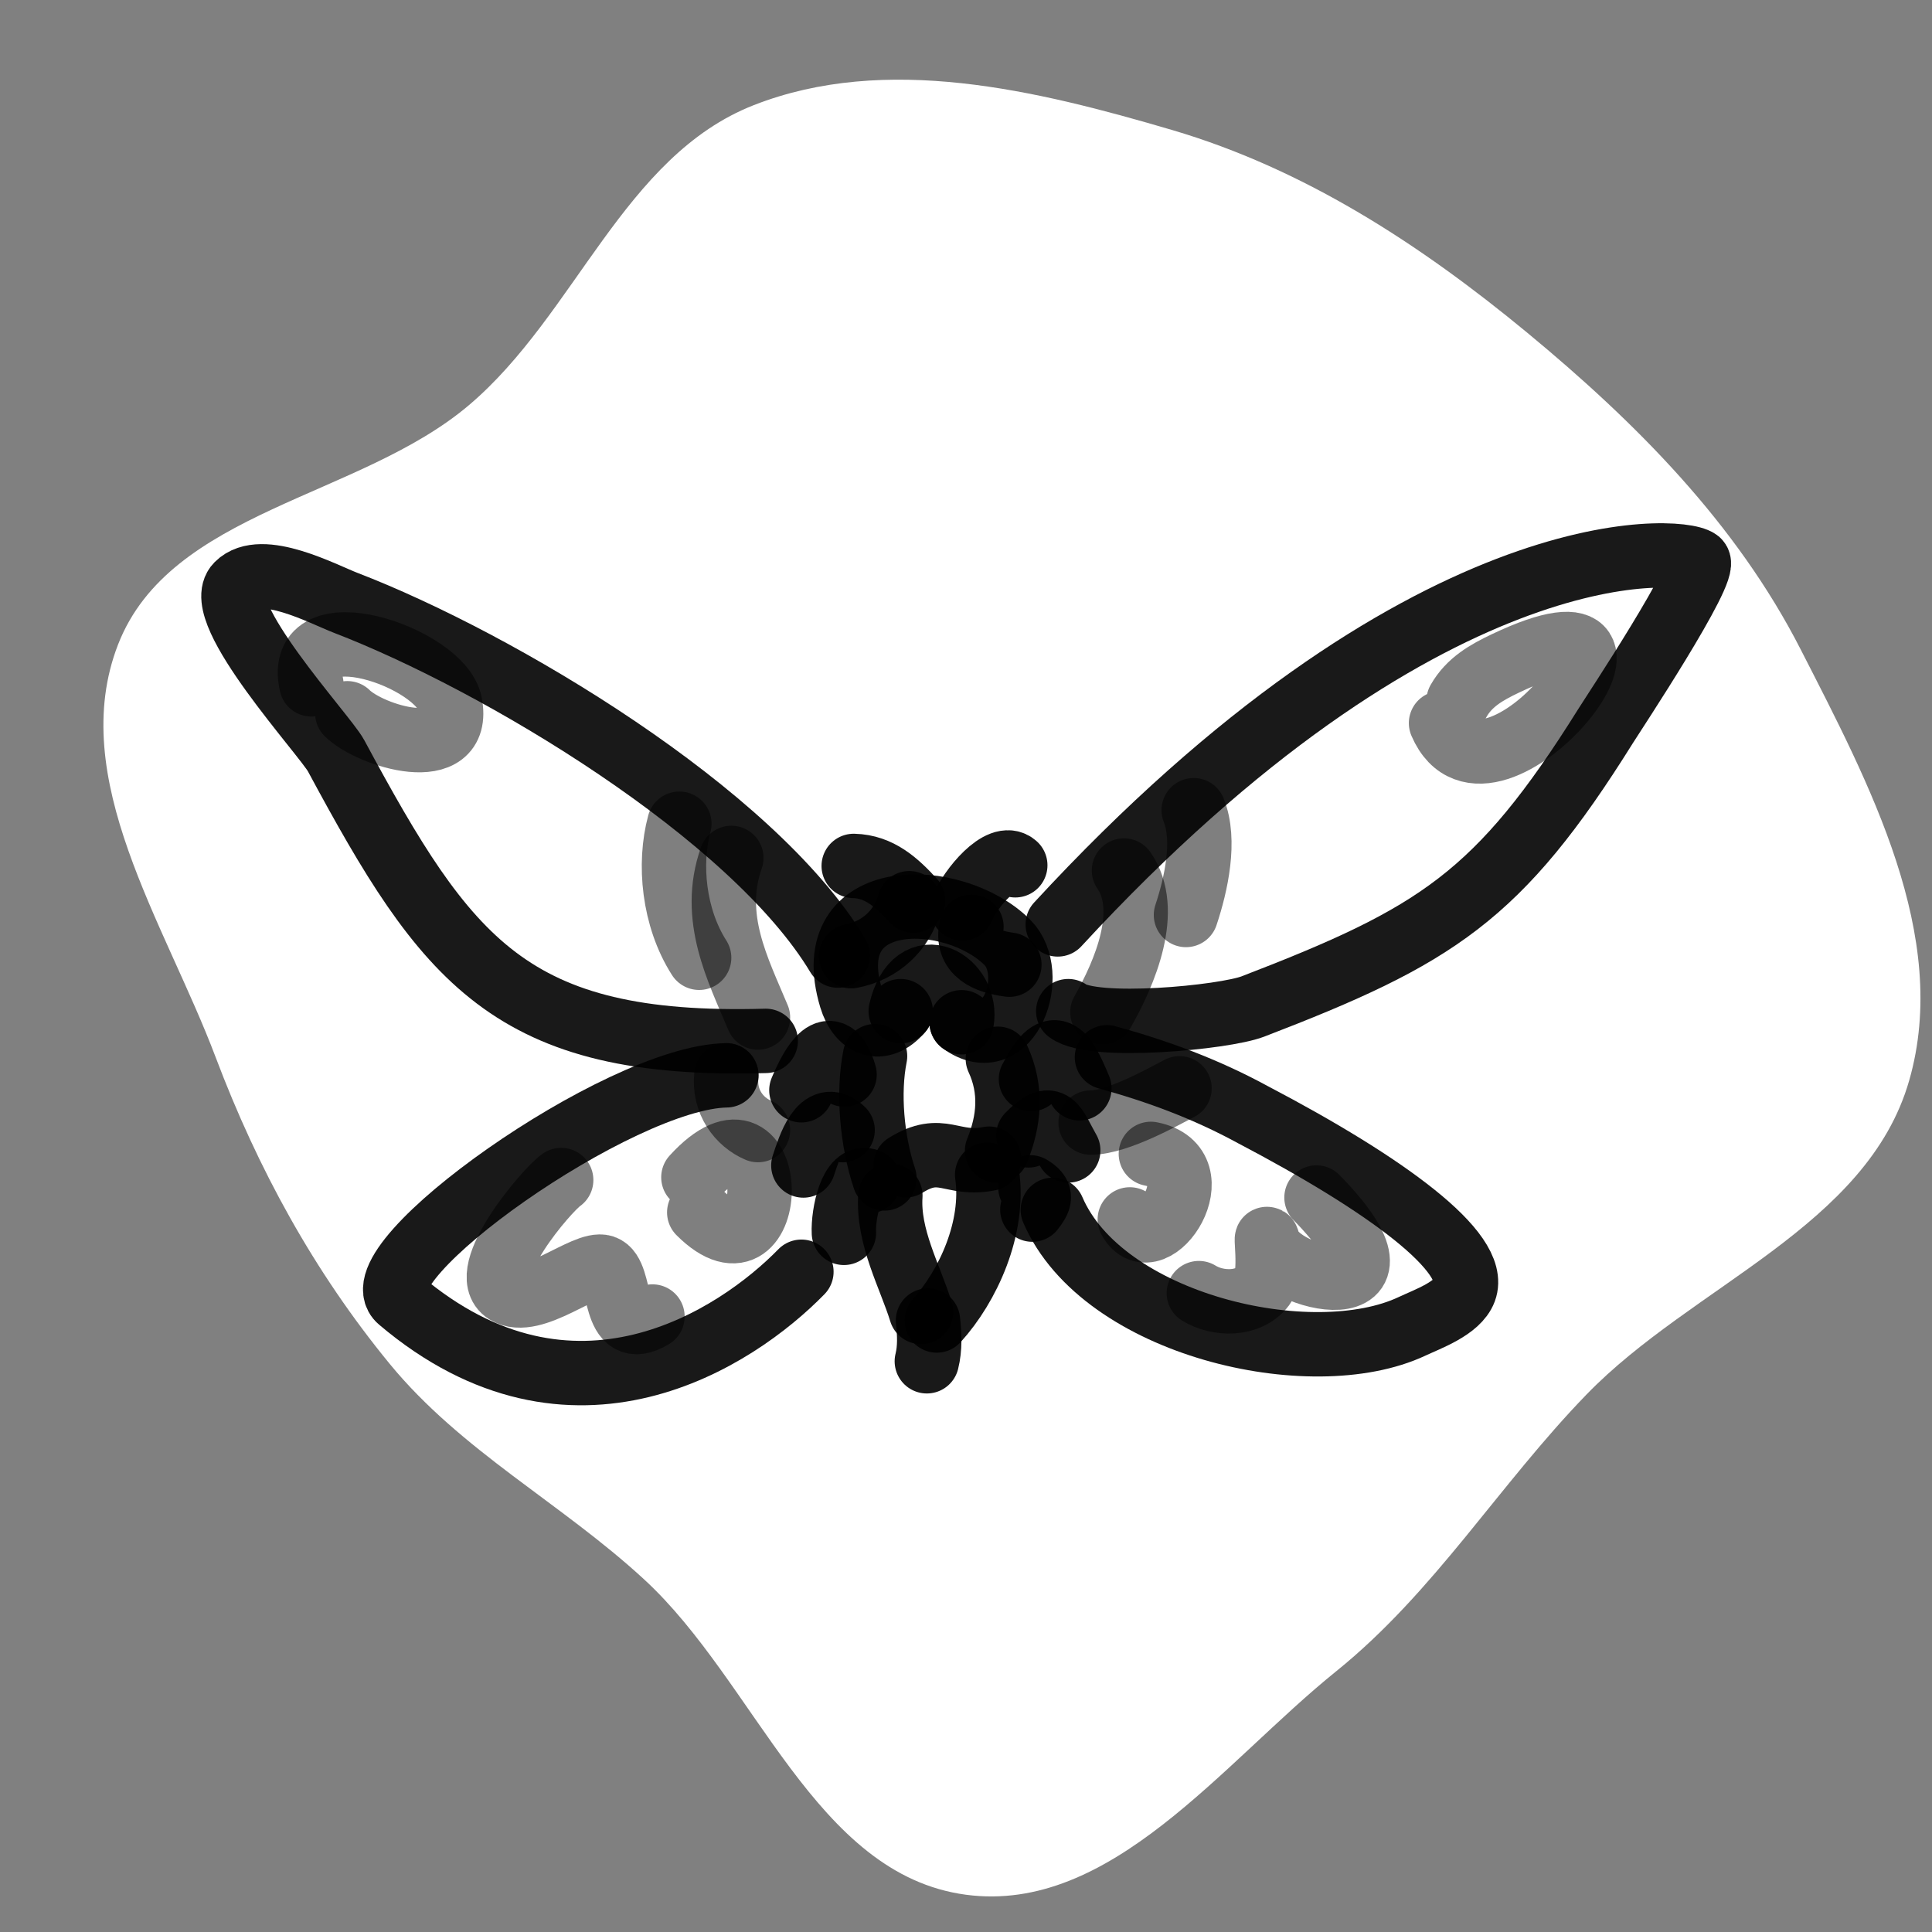 <!DOCTYPE svg PUBLIC "-//W3C//DTD SVG 1.1//EN" "http://www.w3.org/Graphics/SVG/1.1/DTD/svg11.dtd">
<!-- Uploaded to: SVG Repo, www.svgrepo.com, Transformed by: SVG Repo Mixer Tools -->
<svg width="256px" height="256px" viewBox="-40 -40 480.00 480.00" fill="none" xmlns="http://www.w3.org/2000/svg" transform="rotate(0)">
<rect x="-40" y="-40" width="480.00" height="480.00" fill="#808080" stroke="none"/>
<g id="SVGRepo_bgCarrier" stroke-width="0">
<path transform="translate(-40, -40), scale(15)" d="M16,31.383C18.401,31.702,20.245,29.202,22.131,27.682C23.76,26.369,24.823,24.597,26.28,23.095C28.035,21.286,30.926,20.32,31.622,17.897C32.31,15.503,30.958,12.975,29.825,10.757C28.758,8.669,27.102,7.003,25.294,5.509C23.528,4.051,21.61,2.8,19.413,2.153C17.161,1.491,14.671,0.886,12.486,1.741C10.328,2.586,9.536,5.211,7.769,6.709C5.954,8.249,2.819,8.456,1.956,10.674C1.095,12.888,2.732,15.287,3.571,17.509C4.269,19.358,5.201,21.062,6.454,22.589C7.639,24.033,9.294,24.893,10.668,26.159C12.525,27.869,13.497,31.05,16,31.383" fill="#ffffff" strokewidth="0"/>
</g>
<g id="SVGRepo_tracerCarrier" stroke-linecap="round" stroke-linejoin="round"/>
<g id="SVGRepo_iconCarrier"> <path d="M150.243 218.603C86.667 220.41 70.937 198.711 43.482 147.724C40.775 142.696 12.363 111.936 19.003 105.296C24.938 99.361 40.254 107.607 45.903 109.78C83.831 124.368 146.966 162.058 168.176 197.409" stroke="#000000" stroke-opacity="0.9" stroke-width="16" stroke-linecap="round" stroke-linejoin="round"/> <path d="M222.793 189.665C313.618 91.197 377.253 95.933 381.871 99.397C384.59 101.436 360.742 137.439 358.924 140.348C332.388 182.805 316.866 192.525 271.288 210.056C264.101 212.819 231.628 215.888 225.402 211.218" stroke="#000000" stroke-opacity="0.9" stroke-width="16" stroke-linecap="round" stroke-linejoin="round"/> <path d="M140.461 227.162C113.656 227.613 48.678 273.949 59.353 283C102.319 319.429 143.029 292.445 159.105 275.963" stroke="#000000" stroke-opacity="0.9" stroke-width="16" stroke-linecap="round" stroke-linejoin="round"/> <path d="M235.02 222.679C247.769 226.189 259.671 230.604 271.295 236.944C304.368 254.28 327.387 271.184 323.872 280.555C322.179 285.07 314.69 287.705 310.83 289.521C285.853 301.276 233.834 289.199 221.57 260.583" stroke="#000000" stroke-opacity="0.9" stroke-width="16" stroke-linecap="round" stroke-linejoin="round"/> <path d="M183.782 211.218C178.837 216.976 173.474 214.697 171.453 207.962C163.074 180.03 197.04 180.901 210.289 194.15C218.075 201.936 210.777 222.678 198.914 213.974" stroke="#000000" stroke-opacity="0.9" stroke-width="16" stroke-linecap="round" stroke-linejoin="round"/> <path d="M171.453 197.562C178.695 196.219 184.132 191.086 185.915 184.4" stroke="#000000" stroke-opacity="0.9" stroke-width="16" stroke-linecap="round" stroke-linejoin="round"/> <path d="M201.353 190.25C199.821 196.882 205.356 198.952 210.777 199.675" stroke="#000000" stroke-opacity="0.9" stroke-width="16" stroke-linecap="round" stroke-linejoin="round"/> <path d="M183.781 211.218C187.366 195.806 200.77 204.07 198.913 213.974" stroke="#000000" stroke-opacity="0.9" stroke-width="16" stroke-linecap="round" stroke-linejoin="round"/> <path d="M169.829 226.973C166.62 215.929 161.789 224.432 159.105 230.873" stroke="#000000" stroke-opacity="0.9" stroke-width="16" stroke-linecap="round" stroke-linejoin="round"/> <path d="M216.141 228.111C221.724 217.15 224.248 220.984 228.165 230.386" stroke="#000000" stroke-opacity="0.9" stroke-width="16" stroke-linecap="round" stroke-linejoin="round"/> <path d="M169.343 240.785C163.975 235.49 161.049 245.193 159.594 249.559" stroke="#000000" stroke-opacity="0.9" stroke-width="16" stroke-linecap="round" stroke-linejoin="round"/> <path d="M175.841 253.459C171.591 251.341 169.429 261.554 169.666 266.296" stroke="#000000" stroke-opacity="0.9" stroke-width="16" stroke-linecap="round" stroke-linejoin="round"/> <path d="M215.488 242.085C221.525 235.879 221.858 239.623 225.4 245.822" stroke="#000000" stroke-opacity="0.9" stroke-width="16" stroke-linecap="round" stroke-linejoin="round"/> <path d="M216 255C218.999 256.806 218.429 258.001 216.487 260.525" stroke="#000000" stroke-opacity="0.9" stroke-width="16" stroke-linecap="round" stroke-linejoin="round"/> <path d="M181.205 257.035C180.528 267.375 186.132 277.153 188.841 285.959" stroke="#000000" stroke-opacity="0.9" stroke-width="16" stroke-linecap="round" stroke-linejoin="round"/> <path d="M205.254 251.834C207.151 265.021 200.5 279.537 192.742 288.07" stroke="#000000" stroke-opacity="0.9" stroke-width="16" stroke-linecap="round" stroke-linejoin="round"/> <path d="M172.105 175.139C178.496 175.299 182.787 179.273 186.892 183.751" stroke="#000000" stroke-opacity="0.9" stroke-width="16" stroke-linecap="round" stroke-linejoin="round"/> <path d="M212.24 174.976C208.649 171.678 201.05 180.771 199.078 185.7" stroke="#000000" stroke-opacity="0.9" stroke-width="16" stroke-linecap="round" stroke-linejoin="round"/> <path d="M37.361 130.02C33 110.9 69.526 123.325 71.807 134.728C74.85 149.94 51.933 142.858 46.282 137.207" stroke="#000000" stroke-opacity="0.5" stroke-width="16" stroke-linecap="round" stroke-linejoin="round"/> <path d="M322.384 134.127C325.04 129.464 329.343 127.048 334.011 124.825C381.308 102.303 329.961 167.504 318.023 139.65" stroke="#000000" stroke-opacity="0.5" stroke-width="16" stroke-linecap="round" stroke-linejoin="round"/> <path d="M132.273 252.495C154.104 228.586 153.812 281.301 133.726 261.216" stroke="#000000" stroke-opacity="0.5" stroke-width="16" stroke-linecap="round" stroke-linejoin="round"/> <path d="M245.932 246.682C262.079 249.866 246.503 273.601 240.699 262.96" stroke="#000000" stroke-opacity="0.5" stroke-width="16" stroke-linecap="round" stroke-linejoin="round"/> <path d="M99.423 253.175C95.936 255.553 78.256 276.281 85.779 280.983C92.365 285.099 105.467 273.326 109.935 274.815C114.85 276.454 111.708 293.322 122.1 287.087" stroke="#000000" stroke-opacity="0.5" stroke-width="16" stroke-linecap="round" stroke-linejoin="round"/> <path d="M257.852 281.273C262.498 284.157 270.224 284.349 273.84 279.529C276.06 276.567 274.104 264.891 275.002 268.483C277.502 278.484 314.895 285.958 287.082 257.521" stroke="#000000" stroke-opacity="0.5" stroke-width="16" stroke-linecap="round" stroke-linejoin="round"/> <path d="M141.698 173.148C136.476 187.966 143.362 200.915 148.316 212.803" stroke="#000000" stroke-opacity="0.5" stroke-width="16" stroke-linecap="round" stroke-linejoin="round"/> <path d="M128.784 164.649C126.087 174.616 127.336 187.967 133.7 197.953" stroke="#000000" stroke-opacity="0.5" stroke-width="16" stroke-linecap="round" stroke-linejoin="round"/> <path d="M239.246 176.276C246.053 186.08 239.526 201.608 233.883 211.484" stroke="#000000" stroke-opacity="0.5" stroke-width="16" stroke-linecap="round" stroke-linejoin="round"/> <path d="M256.567 161.287C259.594 168.751 257.187 179.718 254.652 187.322" stroke="#000000" stroke-opacity="0.5" stroke-width="16" stroke-linecap="round" stroke-linejoin="round"/> <path d="M190.554 288.07C190.947 291.493 191.081 294.956 190.27 298.205" stroke="#000000" stroke-opacity="0.9" stroke-width="16" stroke-linecap="round" stroke-linejoin="round"/> <path d="M253.048 230.386C249.552 232.174 237.793 238.902 230.957 238.902" stroke="#000000" stroke-opacity="0.5" stroke-width="16" stroke-linecap="round" stroke-linejoin="round"/> <path d="M140.459 227.162C139.744 233.76 143.693 238.785 148.314 240.765" stroke="#000000" stroke-opacity="0.5" stroke-width="16" stroke-linecap="round" stroke-linejoin="round"/> <path d="M177.4 222.396C175.581 231.466 176.615 243.415 179.737 252.779" stroke="#000000" stroke-opacity="0.9" stroke-width="16" stroke-linecap="round" stroke-linejoin="round"/> <path d="M207.914 223.046C211.497 230.759 210.752 238.504 207.719 245.898" stroke="#000000" stroke-opacity="0.9" stroke-width="16" stroke-linecap="round" stroke-linejoin="round"/> <path d="M185 249.524C194.063 243.875 196.359 249.747 205.74 247.871" stroke="#000000" stroke-opacity="0.9" stroke-width="16" stroke-linecap="round" stroke-linejoin="round"/> </g>
</svg>